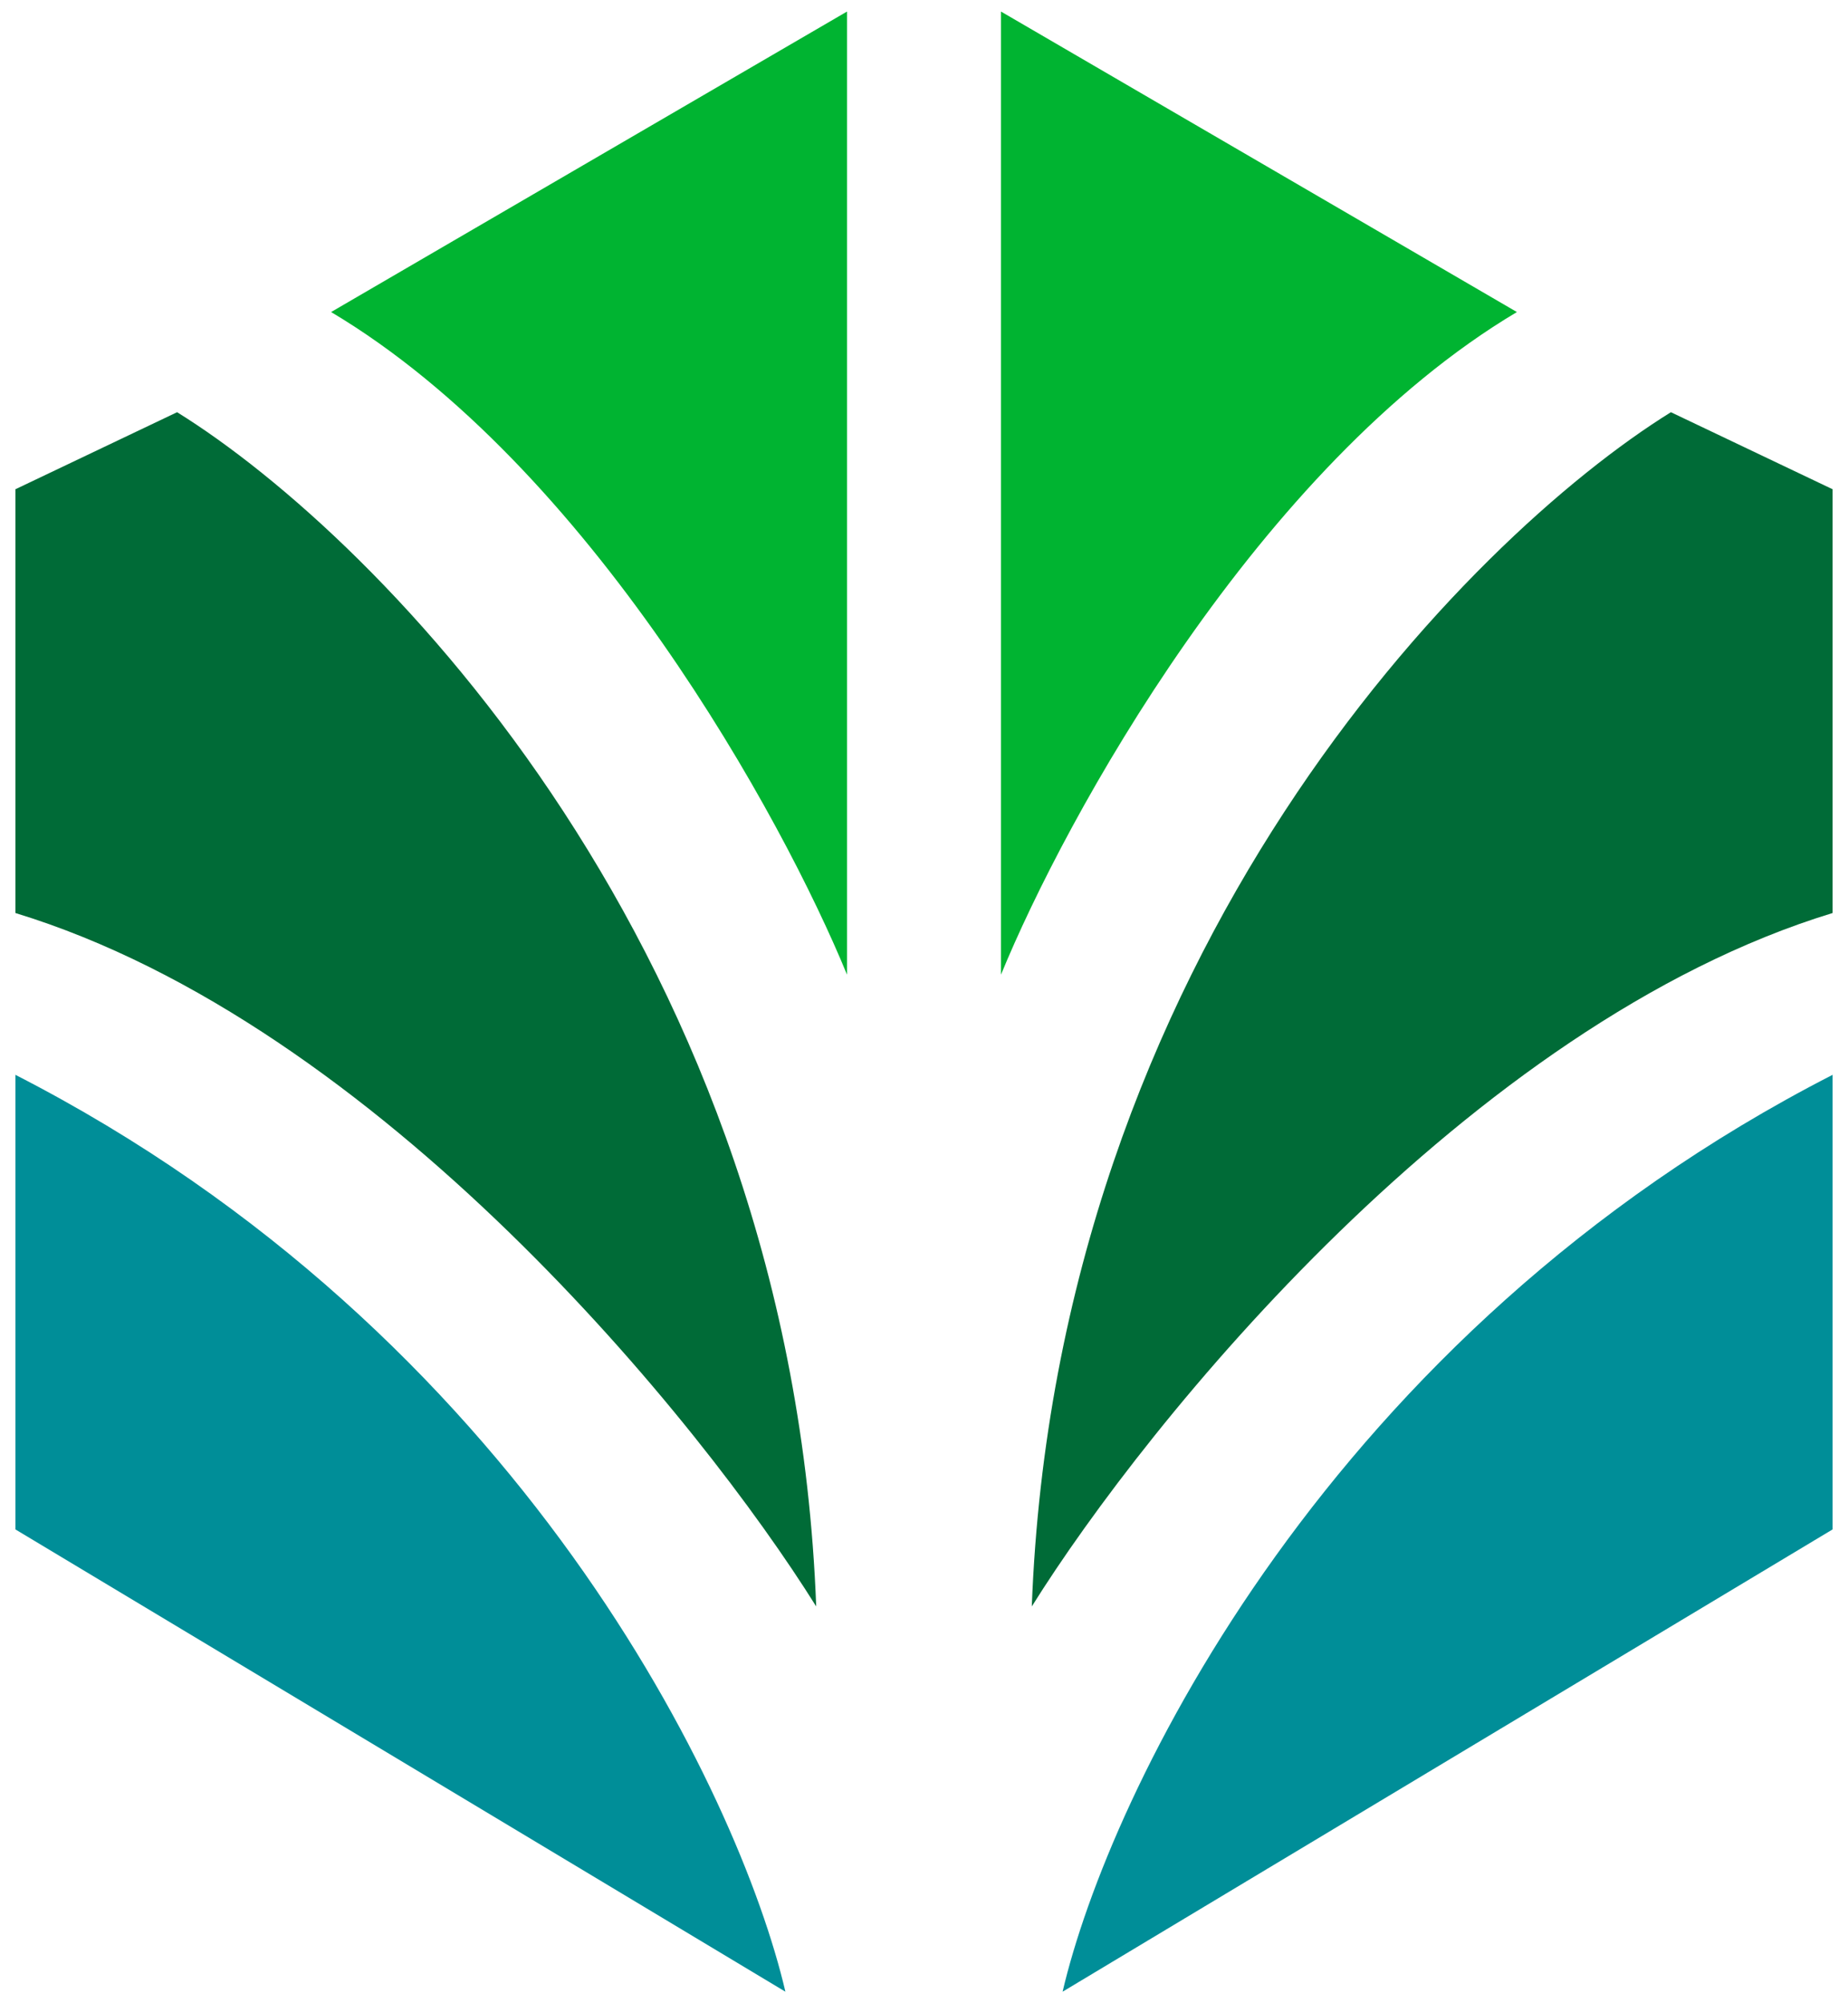 <svg width="120" height="130" viewBox="0 0 120 130" fill="none" xmlns="http://www.w3.org/2000/svg">
<path d="M55 63.25V0.75L21.5 20.25C38.3 30.25 50.833 53.083 55 63.25Z" fill="#00B431"/>
<path d="M11.5 26.75L1 31.75V59.25C24.6 66.45 45.5 92.25 53 104.25C51.4 61.85 24.667 34.917 11.5 26.75Z" fill="#006B37"/>
<path d="M1 99.25V69.75C33.8 86.55 48 116.417 51 129.25L1 99.25Z" fill="#008E98"/>
<path d="M65 63.25V0.75L98.5 20.25C81.7 30.25 69.167 53.083 65 63.25Z" fill="#00B431"/>
<path d="M108.5 26.75L119 31.75V59.25C95.4 66.45 74.5 92.25 67 104.25C68.6 61.85 95.333 34.917 108.5 26.75Z" fill="#006B37"/>
<path d="M119 99.25V69.75C86.2 86.55 72 116.417 69 129.25L119 99.25Z" fill="#008E98"/>
</svg>
